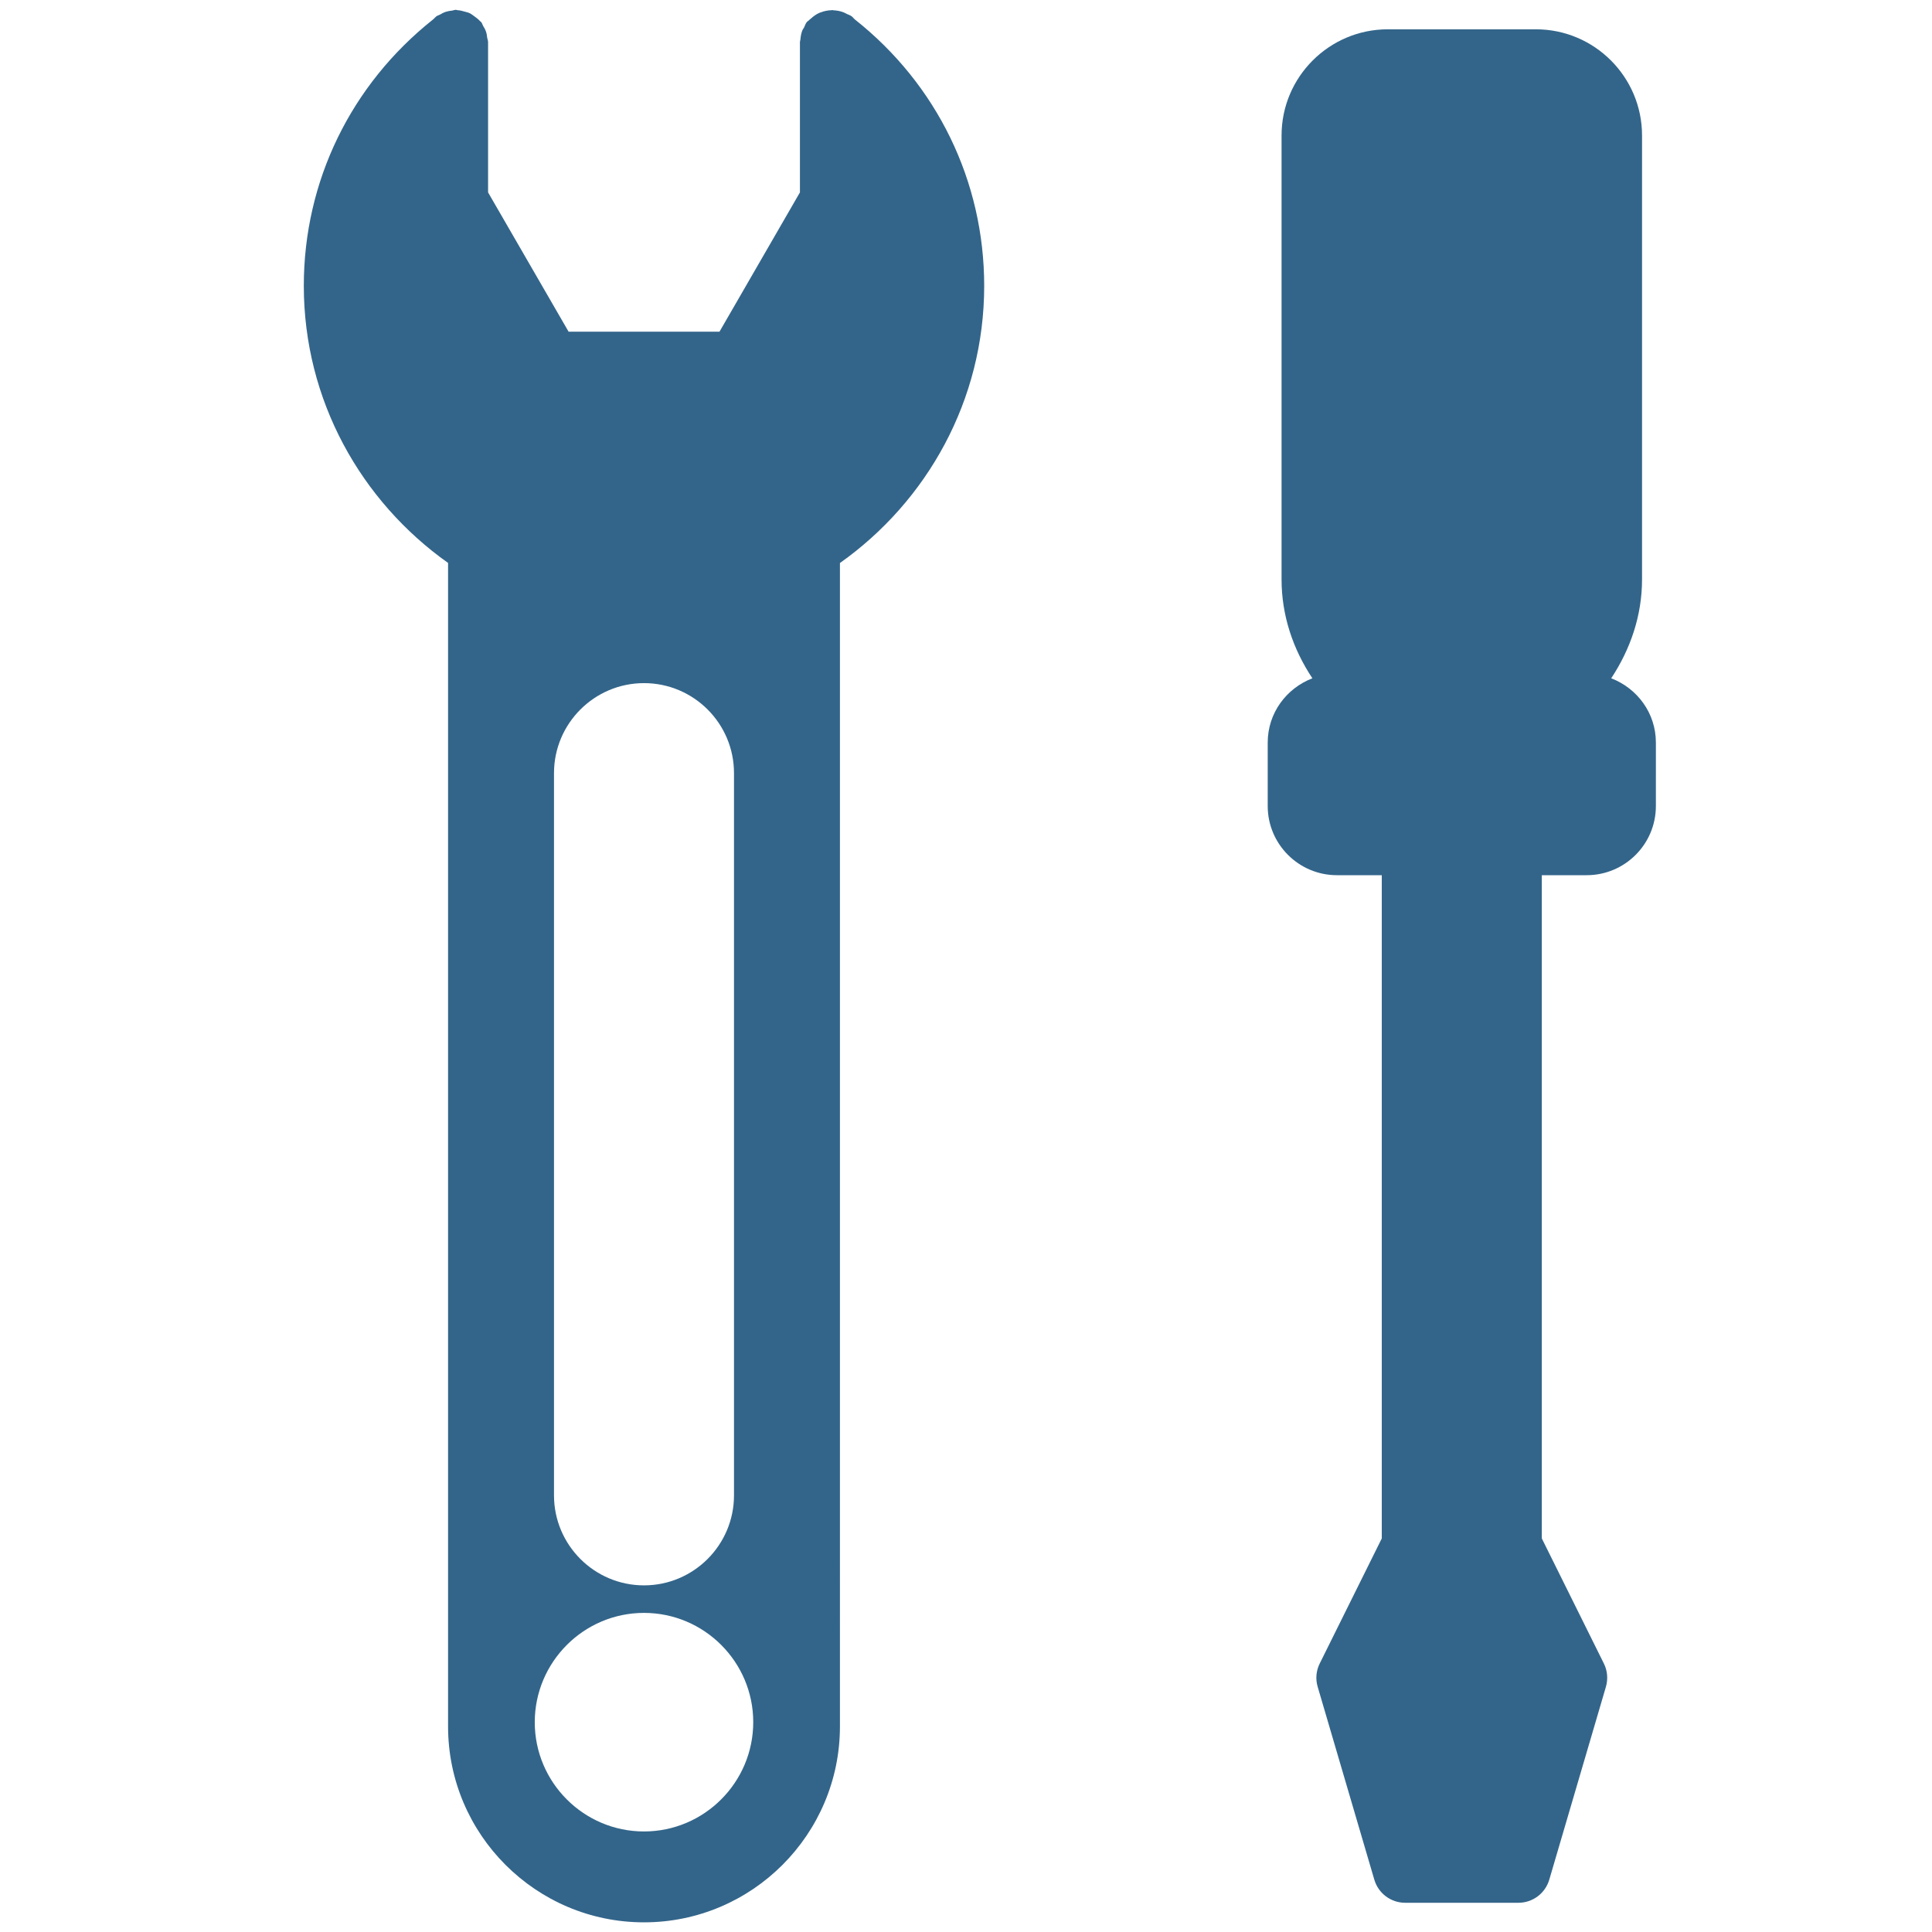 <svg fill="#33658A" xmlns="http://www.w3.org/2000/svg" xmlns:xlink="http://www.w3.org/1999/xlink" version="1.1" x="0px" y="0px" viewBox="0 0 24 24" enable-background="new 0 0 24 24" xml:space="preserve"><path d="M10.62,0.242c0,0-0.001-0.001-0.001-0.001c-0.014-0.011-0.024-0.027-0.039-0.038c-0.019-0.015-0.042-0.02-0.063-0.031  c-0.013-0.007-0.025-0.014-0.039-0.019c-0.041-0.016-0.082-0.023-0.124-0.025c-0.006,0-0.01-0.003-0.016-0.003  c-0.003,0-0.005,0.002-0.008,0.002c-0.047,0.001-0.091,0.01-0.135,0.027c-0.006,0.002-0.012,0.003-0.017,0.006  c-0.039,0.017-0.073,0.042-0.105,0.071c-0.007,0.007-0.016,0.012-0.022,0.019c-0.009,0.01-0.022,0.015-0.03,0.026  c-0.016,0.021-0.023,0.046-0.034,0.069C9.977,0.357,9.97,0.369,9.965,0.383C9.952,0.418,9.946,0.453,9.943,0.49  C9.942,0.502,9.937,0.512,9.937,0.523V2.39L8.938,4.12H7.063L6.063,2.39V0.522c0-0.019-0.008-0.035-0.011-0.053  C6.049,0.444,6.046,0.42,6.038,0.395C6.029,0.368,6.015,0.344,6,0.319c-0.008-0.014-0.011-0.03-0.021-0.043  C5.974,0.27,5.966,0.267,5.961,0.26C5.943,0.24,5.922,0.224,5.9,0.208C5.879,0.193,5.86,0.177,5.837,0.165  C5.816,0.155,5.794,0.15,5.771,0.144C5.743,0.136,5.716,0.128,5.686,0.127c-0.008,0-0.015-0.005-0.023-0.005  c-0.016,0-0.029,0.007-0.044,0.009C5.59,0.134,5.561,0.139,5.533,0.148C5.51,0.156,5.49,0.167,5.47,0.179  C5.453,0.189,5.434,0.192,5.418,0.205c-0.012,0.009-0.02,0.022-0.032,0.031C5.383,0.239,5.381,0.241,5.378,0.243  C4.361,1.051,3.774,2.25,3.774,3.55c0,1.423,0.712,2.677,1.792,3.443v14.453c0,1.342,1.092,2.434,2.434,2.434  s2.434-1.092,2.434-2.434V6.994c1.081-0.766,1.792-2.021,1.792-3.443C12.226,2.25,11.639,1.049,10.62,0.242z M6.882,9.604  c0-0.616,0.501-1.118,1.118-1.118s1.118,0.501,1.118,1.118v8.972c0,0.616-0.501,1.118-1.118,1.118s-1.118-0.502-1.118-1.118V9.604z   M8,22.751c-0.748,0-1.357-0.609-1.357-1.357S7.252,20.036,8,20.036s1.357,0.609,1.357,1.357S8.748,22.751,8,22.751z"></path><path d="M20.015,8.426c0.238-0.36,0.383-0.778,0.383-1.228V2.066v0V1.683c0-0.728-0.592-1.319-1.319-1.319H17.24  c-0.728,0-1.32,0.592-1.32,1.319v0.383v0v5.132c0,0.45,0.144,0.869,0.383,1.228c-0.323,0.124-0.555,0.432-0.555,0.798v0.789  c0,0.474,0.386,0.859,0.86,0.859h0.557v8.239l-0.771,1.554c-0.045,0.09-0.054,0.194-0.025,0.29l0.703,2.394  c0.05,0.171,0.206,0.288,0.384,0.288h1.406c0.178,0,0.334-0.117,0.384-0.288l0.703-2.394c0.028-0.096,0.02-0.2-0.025-0.29  l-0.771-1.554v-8.239h0.557c0.475,0,0.86-0.385,0.86-0.859V9.224C20.57,8.858,20.338,8.55,20.015,8.426z"></path></svg>